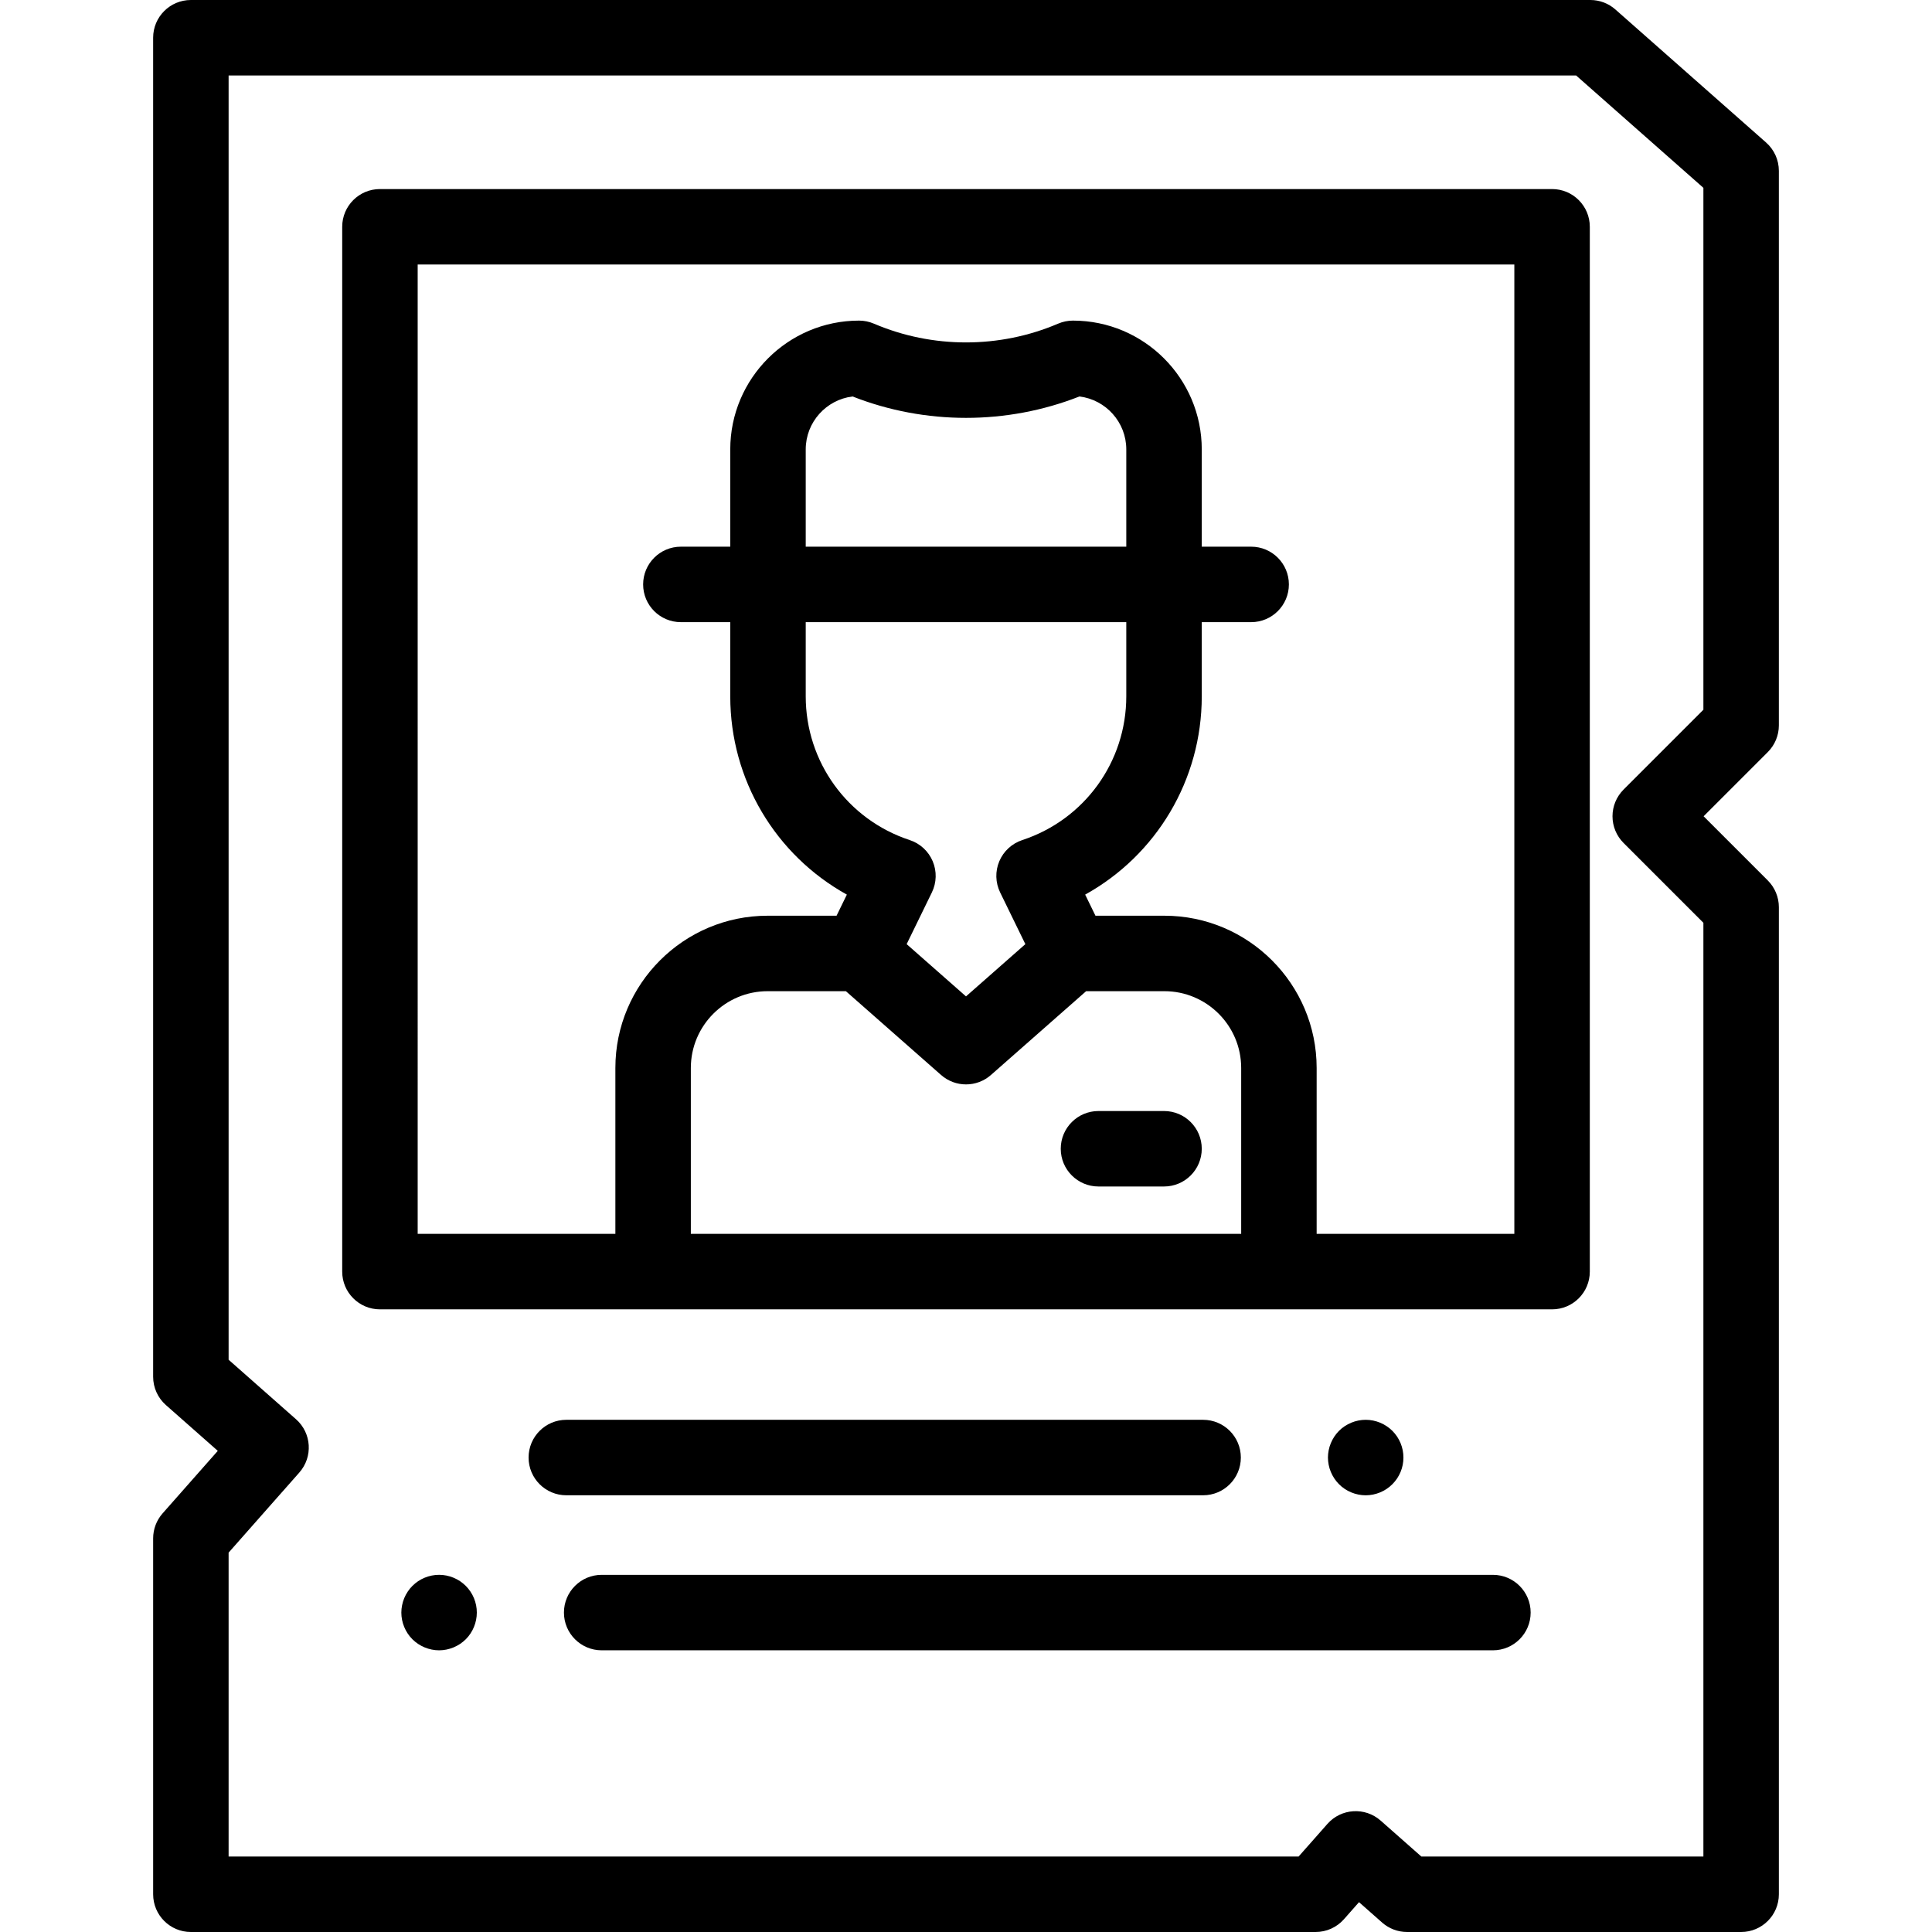 <?xml version="1.0" encoding="iso-8859-1"?>
<!-- Generator: Adobe Illustrator 19.0.0, SVG Export Plug-In . SVG Version: 6.00 Build 0)  -->
<svg version="1.1" id="Capa_1" xmlns="http://www.w3.org/2000/svg" xmlns:xlink="http://www.w3.org/1999/xlink" x="0px" y="0px"
	 viewBox="0 0 511.999 511.999" style="enable-background:new 0 0 511.999 511.999;" xml:space="preserve">
<g>
	<g>
		<path d="M471.415,192.233V45.267c0-2.869-1.232-5.599-3.382-7.497L428.085,2.503C426.258,0.89,423.905,0,421.467,0H50.584
			c-5.523,0-10,4.477-10,10v354.857c0,2.869,1.232,5.599,3.382,7.497l13.75,12.138l-14.628,16.57
			c-1.613,1.827-2.503,4.18-2.503,6.618v94.319c0,5.523,4.477,10,10,10h298.073c2.869,0,5.599-1.232,7.497-3.382l3.996-4.526
			l6.122,5.404c1.827,1.613,4.18,2.503,6.618,2.503h88.526c5.523,0,10-4.477,9.998-10v-261.59c0-2.652-1.054-5.196-2.929-7.071
			l-17.017-17.017l17.017-17.016C470.361,197.429,471.415,194.885,471.415,192.233z M451.416,188.091l-21.159,21.158
			c-1.875,1.875-2.929,4.419-2.929,7.071s1.054,5.196,2.929,7.071l21.159,21.159v247.448h-74.744l-10.784-9.519
			c-4.142-3.656-10.46-3.263-14.115,0.878l-7.628,8.641H60.584v-80.536l18.743-21.231c3.656-4.14,3.262-10.46-0.878-14.115
			l-17.864-15.771V20h357.101l33.73,29.778V188.091z"/>
	</g>
</g>
<g>
	<g>
		<path d="M371.731,384.309c-0.13-0.64-0.32-1.27-0.57-1.87c-0.25-0.6-0.56-1.18-0.92-1.73c-0.37-0.54-0.79-1.06-1.25-1.52
			c-0.46-0.46-0.97-0.88-1.52-1.24c-0.54-0.36-1.12-0.67-1.72-0.92c-0.61-0.25-1.24-0.44-1.87-0.57c-1.3-0.26-2.62-0.26-3.91,0
			c-0.64,0.13-1.27,0.32-1.87,0.57c-0.61,0.25-1.19,0.56-1.73,0.92c-0.55,0.36-1.06,0.78-1.52,1.24c-0.46,0.46-0.88,0.98-1.24,1.52
			c-0.36,0.55-0.67,1.13-0.92,1.73c-0.25,0.6-0.45,1.23-0.57,1.87c-0.13,0.65-0.2,1.3-0.2,1.96c0,0.65,0.07,1.3,0.2,1.95
			c0.12,0.64,0.32,1.27,0.57,1.87c0.25,0.6,0.56,1.18,0.92,1.72c0.36,0.55,0.78,1.06,1.24,1.52c0.46,0.47,0.97,0.88,1.52,1.25
			c0.54,0.36,1.12,0.67,1.73,0.92c0.6,0.25,1.23,0.44,1.87,0.57s1.3,0.2,1.95,0.2c0.65,0,1.31-0.07,1.96-0.2
			c0.63-0.13,1.26-0.32,1.87-0.57c0.6-0.25,1.18-0.56,1.72-0.92c0.55-0.37,1.06-0.78,1.52-1.25c0.46-0.46,0.88-0.97,1.25-1.52
			c0.36-0.54,0.67-1.12,0.92-1.72c0.25-0.6,0.44-1.23,0.57-1.87c0.13-0.65,0.19-1.3,0.19-1.95
			C371.921,385.609,371.861,384.959,371.731,384.309z"/>
	</g>
</g>
<g>
	<g>
		<path d="M318.836,376.263H150.08c-5.523,0-10,4.477-10,10s4.477,10,10,10h168.756c5.523,0,10-4.477,10-10
			S324.359,376.263,318.836,376.263z"/>
	</g>
</g>
<g>
	<g>
		<path d="M126.171,425.399c-0.13-0.64-0.32-1.27-0.57-1.88c-0.25-0.6-0.56-1.18-0.92-1.72c-0.37-0.55-0.78-1.06-1.24-1.52
			c-0.47-0.46-0.98-0.88-1.52-1.25c-0.55-0.36-1.13-0.67-1.73-0.92c-0.61-0.25-1.23-0.44-1.87-0.57c-1.29-0.26-2.62-0.26-3.91,0
			c-0.64,0.13-1.27,0.32-1.87,0.57c-0.6,0.25-1.19,0.56-1.73,0.92c-0.54,0.37-1.06,0.79-1.52,1.25c-0.46,0.46-0.88,0.97-1.24,1.52
			c-0.36,0.54-0.67,1.12-0.92,1.72c-0.25,0.61-0.44,1.24-0.57,1.88s-0.2,1.3-0.2,1.95c0,2.63,1.07,5.21,2.93,7.07
			c0.46,0.46,0.98,0.88,1.52,1.24c0.54,0.36,1.13,0.67,1.73,0.92c0.6,0.25,1.23,0.44,1.87,0.57s1.3,0.2,1.95,0.2
			c0.66,0,1.31-0.07,1.96-0.2c0.64-0.13,1.26-0.32,1.87-0.57c0.6-0.25,1.18-0.56,1.73-0.92c0.54-0.36,1.05-0.78,1.52-1.24
			c1.86-1.86,2.92-4.44,2.92-7.07C126.361,426.699,126.301,426.039,126.171,425.399z"/>
	</g>
</g>
<g>
	<g>
		<path d="M395.638,417.348H159.451c-5.523,0-10,4.477-10,10s4.477,10,10,10h236.186c5.523,0,10.001-4.477,10.001-10
			S401.161,417.348,395.638,417.348z"/>
	</g>
</g>
<g>
	<g>
		<path d="M411.315,50.102H100.688c-5.523,0-10,4.477-10,10V336.99c0,5.523,4.477,10,10,10h310.627c5.523,0,10-4.477,10-10V60.102
			C421.315,54.579,416.837,50.102,411.315,50.102z M328.925,326.99H183.079v-43.967c0-11.22,9.128-20.348,20.348-20.348h20.742
			l25.225,22.208c1.889,1.663,4.249,2.494,6.608,2.494s4.719-0.832,6.608-2.494l25.225-22.208h20.742
			c11.22,0,20.348,9.128,20.348,20.348V326.99z M213.525,164.877h84.952v19.66c0,17.36-11.077,32.668-27.564,38.091
			c-2.744,0.903-4.964,2.948-6.087,5.609c-1.124,2.661-1.042,5.678,0.224,8.274l6.68,13.695l-15.729,13.848l-15.729-13.848
			l6.68-13.695c1.267-2.596,1.348-5.613,0.224-8.274c-1.124-2.661-3.343-4.706-6.087-5.609
			c-16.487-5.423-27.564-20.731-27.564-38.091V164.877z M213.525,144.877v-25.78c0-7.212,5.43-13.18,12.417-14.029
			c19.235,7.561,40.884,7.561,60.119,0c6.987,0.85,12.417,6.817,12.417,14.029v25.78H213.525z M401.315,326.99h-52.391v-43.967
			c0-22.248-18.1-40.348-40.348-40.348h-18.268l-2.729-5.595c18.849-10.443,30.899-30.377,30.899-52.543v-19.66h13.089
			c5.523,0,10-4.477,10-10c0-5.523-4.477-10-10-10h-13.089v-25.78c0-18.821-15.312-34.133-34.133-34.133
			c-1.352,0-2.689,0.274-3.932,0.806c-15.515,6.635-33.309,6.635-48.823,0c-1.243-0.532-2.581-0.806-3.932-0.806
			c-18.821,0-34.133,15.312-34.133,34.133v25.78h-13.089c-5.523,0-10,4.477-10,10c0,5.523,4.477,10,10,10h13.089v19.66
			c0,22.166,12.05,42.1,30.899,52.543l-2.729,5.595h-18.268c-22.248,0-40.348,18.1-40.348,40.348v43.967h-52.391V70.102h290.627
			V326.99z"/>
	</g>
</g>
<g>
	<g>
		<path d="M308.478,294.432h-17.369c-5.523,0-10,4.477-10,10s4.477,10,10,10h17.369c5.523,0,10-4.477,10-10
			S314.001,294.432,308.478,294.432z"/>
	</g>
</g>
<g>
</g>
<g>
</g>
<g>
</g>
<g>
</g>
<g>
</g>
<g>
</g>
<g>
</g>
<g>
</g>
<g>
</g>
<g>
</g>
<g>
</g>
<g>
</g>
<g>
</g>
<g>
</g>
<g>
</g>
</svg>
